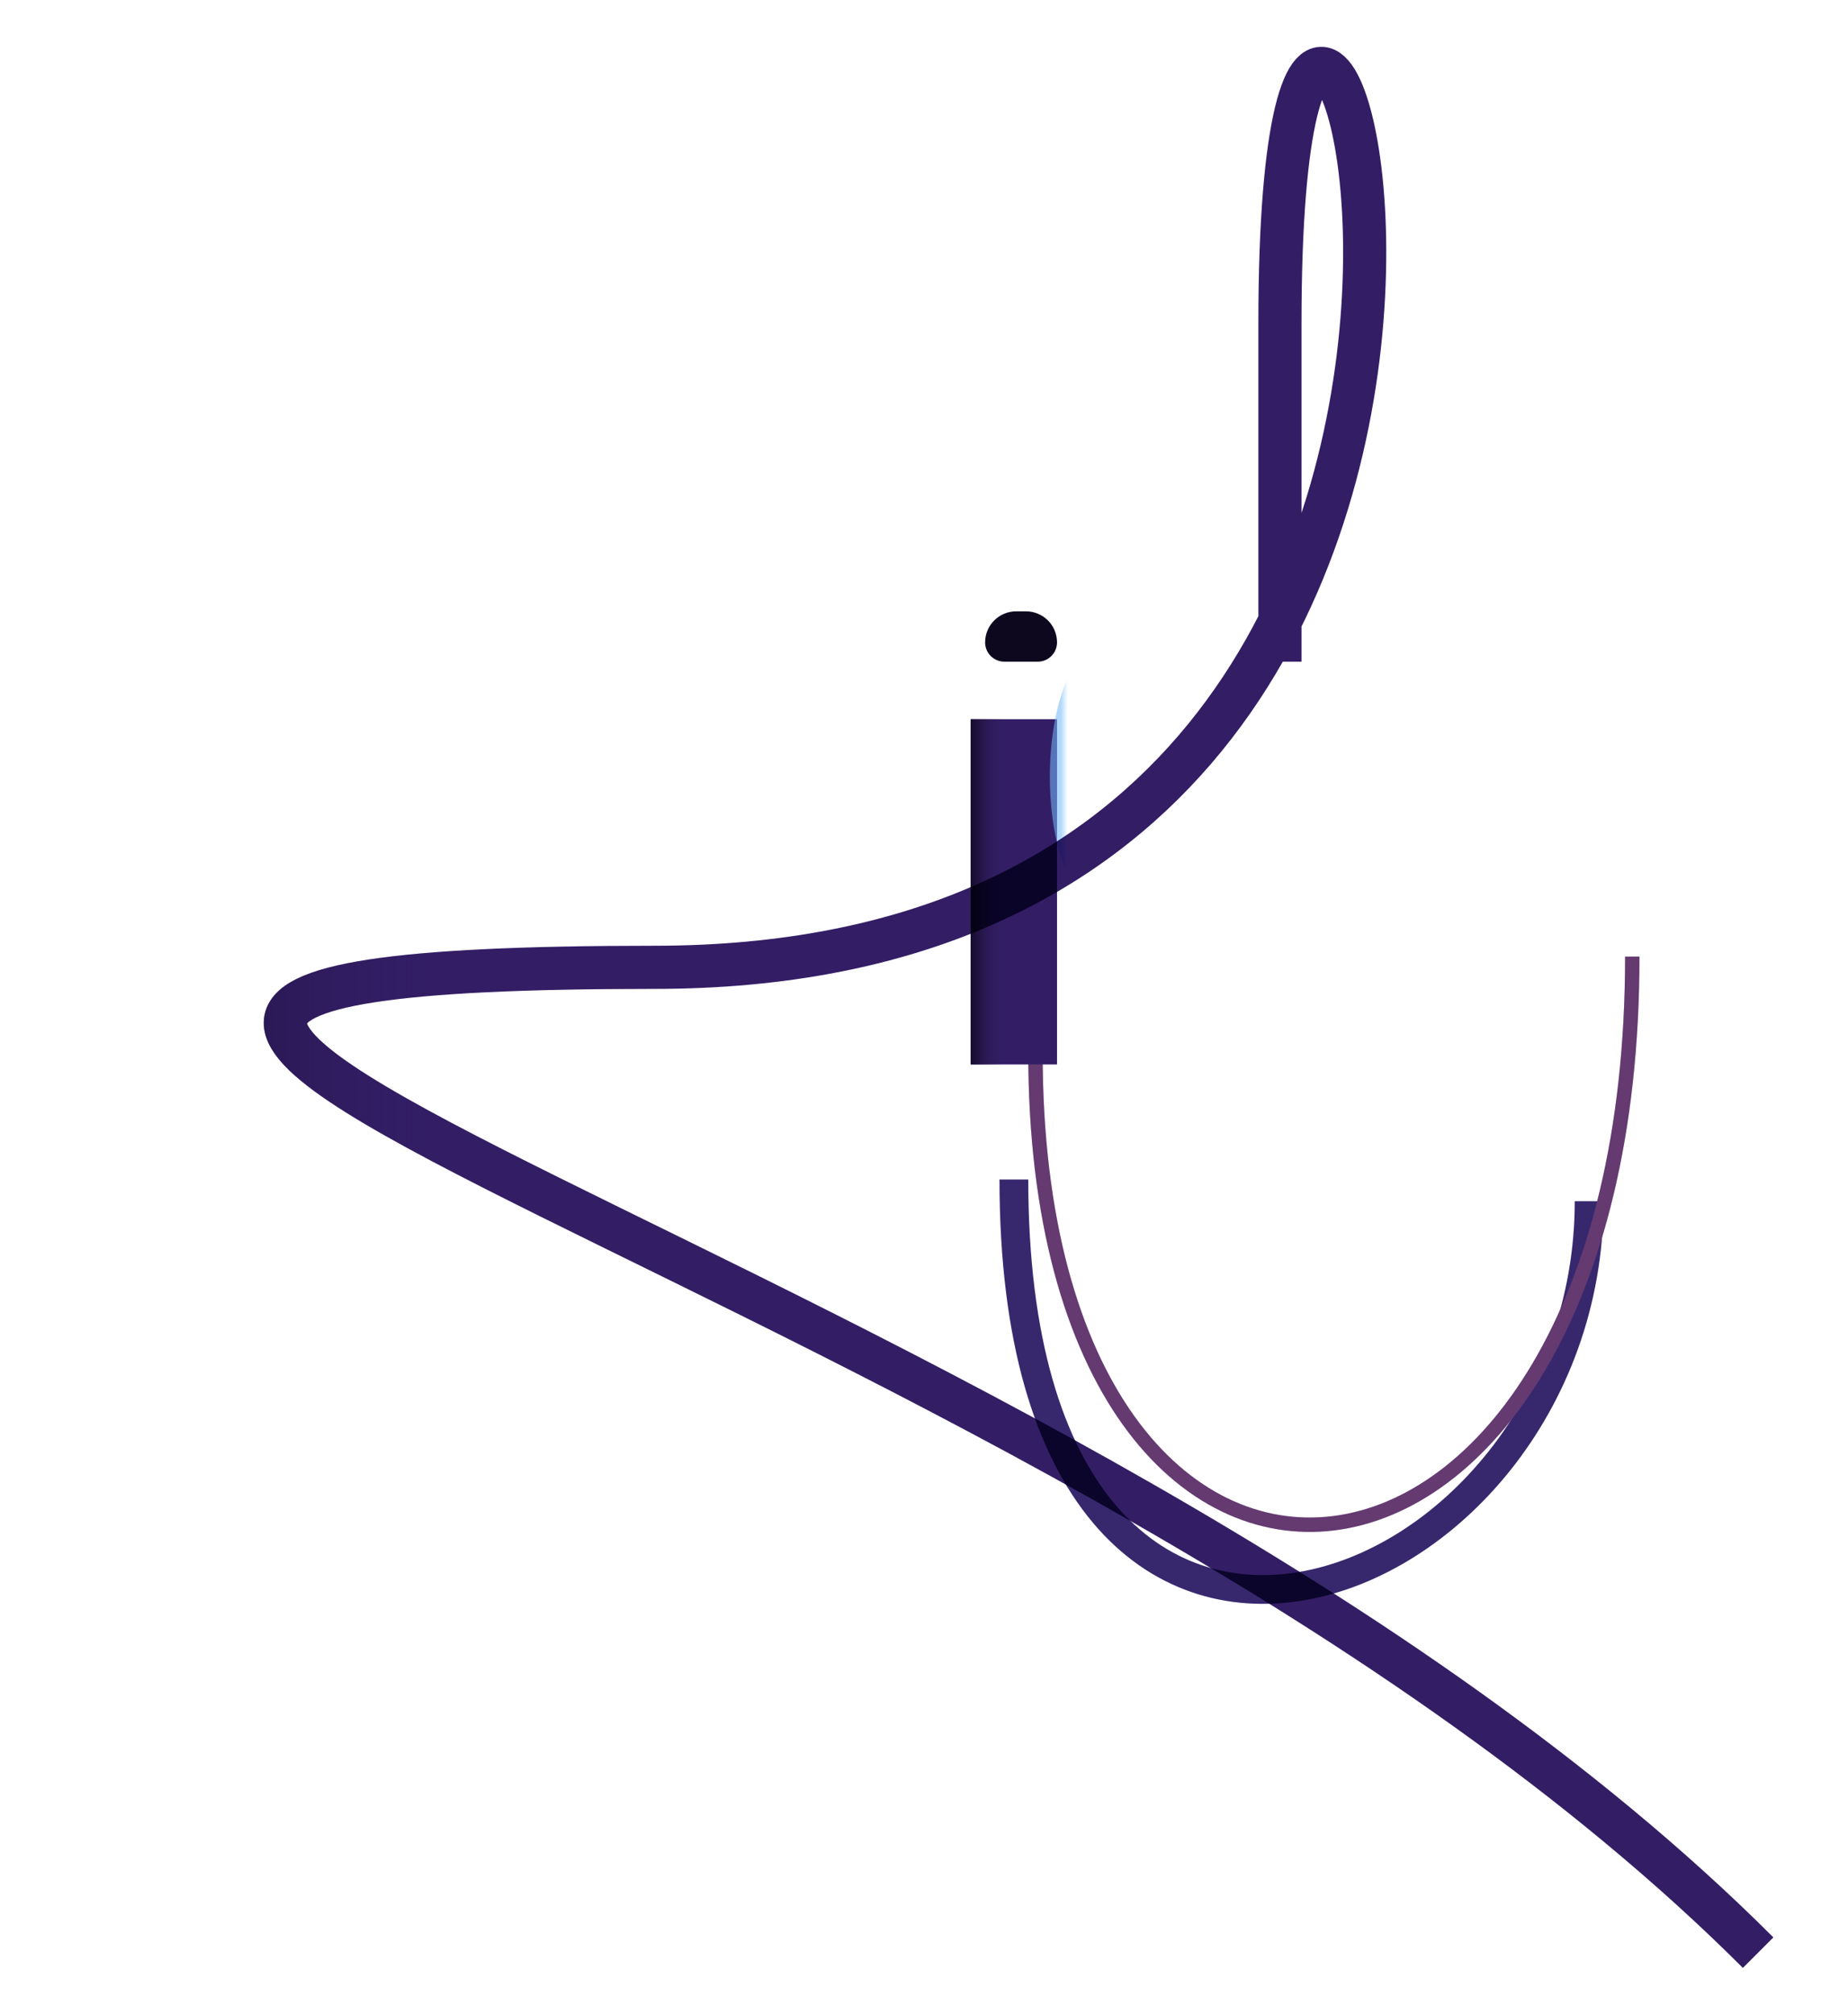 <svg width="257" height="280" viewBox="0 0 257 280" fill="none" xmlns="http://www.w3.org/2000/svg">
<g filter="url(#filter0_dii)">
<path d="M222 134.015C222 190.805 142 220.959 142 131" stroke="#331E65" stroke-width="4"/>
<path d="M222 134.015C222 190.805 142 220.959 142 131" stroke="url(#paint0_linear)" stroke-opacity="0.06" stroke-width="4" style="mix-blend-mode:lighten"/>
<path d="M222 134.015C222 190.805 142 220.959 142 131" stroke="url(#paint1_linear)" stroke-width="4" style="mix-blend-mode:multiply"/>
</g>
<g filter="url(#filter1_dii)">
<path d="M225 117C225 216.106 142 223.539 142 130.379" stroke="#331E65" stroke-width="2"/>
<path d="M225 117C225 216.106 142 223.539 142 130.379" stroke="url(#paint2_linear)" stroke-opacity="0.24" stroke-width="2" style="mix-blend-mode:lighten"/>
</g>
<g filter="url(#filter2_dii)">
<path d="M144 88L140 88V128H144L144 88Z" stroke="#331E65" stroke-width="8"/>
<path d="M144 88L140 88V128H144L144 88Z" stroke="url(#paint3_linear)" stroke-width="8" style="mix-blend-mode:multiply"/>
</g>
<path d="M147 89.319C147 86.934 145.066 85 142.68 85H141.319C138.933 85 137 86.934 137 89.319C137 90.8 138.2 92 139.68 92H144.319C145.799 92 147 90.8 147 89.319Z" fill="#0D081E"/>
<mask id="mask0" mask-type="alpha" maskUnits="userSpaceOnUse" x="135" y="84" width="13" height="49">
<path d="M144 88L140 88V128H144L144 88Z" stroke="#331E65" stroke-width="8"/>
<path d="M144 88L140 88V128H144L144 88Z" stroke="url(#paint4_linear)" stroke-width="8"/>
</mask>
<g mask="url(#mask0)">
<g opacity="0.56" filter="url(#filter3_f)">
<ellipse rx="8" ry="19" transform="matrix(-1 0 0 1 154 108)" fill="#73B7FA"/>
</g>
</g>
<g filter="url(#filter4_dii)">
<path d="M208.5 271.497C111.003 174 -91 134.497 55 134.497C201 134.497 142 -71 142 45L142 92" stroke="#331E65" stroke-width="6"/>
<path d="M208.5 271.497C111.003 174 -91 134.497 55 134.497C201 134.497 142 -71 142 45L142 92" stroke="url(#paint5_linear)" stroke-width="6" style="mix-blend-mode:multiply"/>
<path d="M208.5 271.497C111.003 174 -91 134.497 55 134.497C201 134.497 142 -71 142 45L142 92" stroke="url(#paint6_linear)" stroke-width="6"/>
</g>
<defs>
<filter id="filter0_dii" x="136" y="129" width="92" height="98.999" filterUnits="userSpaceOnUse" color-interpolation-filters="sRGB">
<feFlood flood-opacity="0" result="BackgroundImageFix"/>
<feColorMatrix in="SourceAlpha" type="matrix" values="0 0 0 0 0 0 0 0 0 0 0 0 0 0 0 0 0 0 127 0"/>
<feOffset dy="34"/>
<feGaussianBlur stdDeviation="2"/>
<feColorMatrix type="matrix" values="0 0 0 0 0.18 0 0 0 0 0.082 0 0 0 0 0.239 0 0 0 0.48 0"/>
<feBlend mode="multiply" in2="BackgroundImageFix" result="effect1_dropShadow"/>
<feBlend mode="normal" in="SourceGraphic" in2="effect1_dropShadow" result="shape"/>
<feColorMatrix in="SourceAlpha" type="matrix" values="0 0 0 0 0 0 0 0 0 0 0 0 0 0 0 0 0 0 127 0" result="hardAlpha"/>
<feOffset dx="-1" dy="1"/>
<feGaussianBlur stdDeviation="1.5"/>
<feComposite in2="hardAlpha" operator="arithmetic" k2="-1" k3="1"/>
<feColorMatrix type="matrix" values="0 0 0 0 0.314 0 0 0 0 0.608 0 0 0 0 1 0 0 0 0.32 0"/>
<feBlend mode="normal" in2="shape" result="effect2_innerShadow"/>
<feColorMatrix in="SourceAlpha" type="matrix" values="0 0 0 0 0 0 0 0 0 0 0 0 0 0 0 0 0 0 127 0" result="hardAlpha"/>
<feOffset dy="-2"/>
<feGaussianBlur stdDeviation="1"/>
<feComposite in2="hardAlpha" operator="arithmetic" k2="-1" k3="1"/>
<feColorMatrix type="matrix" values="0 0 0 0 0.102 0 0 0 0 0.041 0 0 0 0 0.225 0 0 0 0.6 0"/>
<feBlend mode="multiply" in2="effect2_innerShadow" result="effect3_innerShadow"/>
</filter>
<filter id="filter1_dii" x="137" y="117" width="93" height="99" filterUnits="userSpaceOnUse" color-interpolation-filters="sRGB">
<feFlood flood-opacity="0" result="BackgroundImageFix"/>
<feColorMatrix in="SourceAlpha" type="matrix" values="0 0 0 0 0 0 0 0 0 0 0 0 0 0 0 0 0 0 127 0"/>
<feOffset dy="15"/>
<feGaussianBlur stdDeviation="2"/>
<feColorMatrix type="matrix" values="0 0 0 0 0.18 0 0 0 0 0.082 0 0 0 0 0.239 0 0 0 0.6 0"/>
<feBlend mode="multiply" in2="BackgroundImageFix" result="effect1_dropShadow"/>
<feBlend mode="normal" in="SourceGraphic" in2="effect1_dropShadow" result="shape"/>
<feColorMatrix in="SourceAlpha" type="matrix" values="0 0 0 0 0 0 0 0 0 0 0 0 0 0 0 0 0 0 127 0" result="hardAlpha"/>
<feOffset dx="2" dy="1"/>
<feGaussianBlur stdDeviation="1"/>
<feComposite in2="hardAlpha" operator="arithmetic" k2="-1" k3="1"/>
<feColorMatrix type="matrix" values="0 0 0 0 1 0 0 0 0 0.537 0 0 0 0 0.537 0 0 0 0.25 0"/>
<feBlend mode="normal" in2="shape" result="effect2_innerShadow"/>
<feColorMatrix in="SourceAlpha" type="matrix" values="0 0 0 0 0 0 0 0 0 0 0 0 0 0 0 0 0 0 127 0" result="hardAlpha"/>
<feOffset/>
<feGaussianBlur stdDeviation="1"/>
<feComposite in2="hardAlpha" operator="arithmetic" k2="-1" k3="1"/>
<feColorMatrix type="matrix" values="0 0 0 0 0.102 0 0 0 0 0.041 0 0 0 0 0.225 0 0 0 1 0"/>
<feBlend mode="normal" in2="effect2_innerShadow" result="effect3_innerShadow"/>
</filter>
<filter id="filter2_dii" x="132" y="84" width="20" height="67" filterUnits="userSpaceOnUse" color-interpolation-filters="sRGB">
<feFlood flood-opacity="0" result="BackgroundImageFix"/>
<feColorMatrix in="SourceAlpha" type="matrix" values="0 0 0 0 0 0 0 0 0 0 0 0 0 0 0 0 0 0 127 0"/>
<feOffset dy="15"/>
<feGaussianBlur stdDeviation="2"/>
<feColorMatrix type="matrix" values="0 0 0 0 0.18 0 0 0 0 0.082 0 0 0 0 0.239 0 0 0 0.4 0"/>
<feBlend mode="multiply" in2="BackgroundImageFix" result="effect1_dropShadow"/>
<feBlend mode="normal" in="SourceGraphic" in2="effect1_dropShadow" result="shape"/>
<feColorMatrix in="SourceAlpha" type="matrix" values="0 0 0 0 0 0 0 0 0 0 0 0 0 0 0 0 0 0 127 0" result="hardAlpha"/>
<feOffset dx="-2" dy="1"/>
<feGaussianBlur stdDeviation="2"/>
<feComposite in2="hardAlpha" operator="arithmetic" k2="-1" k3="1"/>
<feColorMatrix type="matrix" values="0 0 0 0 0.705 0 0 0 0 0.567 0 0 0 0 1 0 0 0 0.5 0"/>
<feBlend mode="normal" in2="shape" result="effect2_innerShadow"/>
<feColorMatrix in="SourceAlpha" type="matrix" values="0 0 0 0 0 0 0 0 0 0 0 0 0 0 0 0 0 0 127 0" result="hardAlpha"/>
<feOffset dx="1"/>
<feGaussianBlur stdDeviation="1.5"/>
<feComposite in2="hardAlpha" operator="arithmetic" k2="-1" k3="1"/>
<feColorMatrix type="matrix" values="0 0 0 0 0.102 0 0 0 0 0.041 0 0 0 0 0.225 0 0 0 1 0"/>
<feBlend mode="normal" in2="effect2_innerShadow" result="effect3_innerShadow"/>
</filter>
<filter id="filter3_f" x="134" y="77" width="40" height="62" filterUnits="userSpaceOnUse" color-interpolation-filters="sRGB">
<feFlood flood-opacity="0" result="BackgroundImageFix"/>
<feBlend mode="normal" in="SourceGraphic" in2="BackgroundImageFix" result="shape"/>
<feGaussianBlur stdDeviation="6" result="effect1_foregroundBlur"/>
</filter>
<filter id="filter4_dii" x="-2.32" y="0.51" width="258.941" height="279.109" filterUnits="userSpaceOnUse" color-interpolation-filters="sRGB">
<feFlood flood-opacity="0" result="BackgroundImageFix"/>
<feColorMatrix in="SourceAlpha" type="matrix" values="0 0 0 0 0 0 0 0 0 0 0 0 0 0 0 0 0 0 127 0"/>
<feOffset dx="40"/>
<feGaussianBlur stdDeviation="3"/>
<feColorMatrix type="matrix" values="0 0 0 0 0.18 0 0 0 0 0.082 0 0 0 0 0.239 0 0 0 0.5 0"/>
<feBlend mode="multiply" in2="BackgroundImageFix" result="effect1_dropShadow"/>
<feBlend mode="normal" in="SourceGraphic" in2="effect1_dropShadow" result="shape"/>
<feColorMatrix in="SourceAlpha" type="matrix" values="0 0 0 0 0 0 0 0 0 0 0 0 0 0 0 0 0 0 127 0" result="hardAlpha"/>
<feOffset dx="-4" dy="4"/>
<feGaussianBlur stdDeviation="1.5"/>
<feComposite in2="hardAlpha" operator="arithmetic" k2="-1" k3="1"/>
<feColorMatrix type="matrix" values="0 0 0 0 0.996 0 0 0 0 0.6 0 0 0 0 0.58 0 0 0 0.16 0"/>
<feBlend mode="normal" in2="shape" result="effect2_innerShadow"/>
<feColorMatrix in="SourceAlpha" type="matrix" values="0 0 0 0 0 0 0 0 0 0 0 0 0 0 0 0 0 0 127 0" result="hardAlpha"/>
<feOffset dy="-4"/>
<feGaussianBlur stdDeviation="2"/>
<feComposite in2="hardAlpha" operator="arithmetic" k2="-1" k3="1"/>
<feColorMatrix type="matrix" values="0 0 0 0 0.099 0 0 0 0 0.042 0 0 0 0 0.212 0 0 0 0.7 0"/>
<feBlend mode="multiply" in2="effect2_innerShadow" result="effect3_innerShadow"/>
</filter>
<linearGradient id="paint0_linear" x1="-49.059" y1="405.902" x2="-49.059" y2="535.563" gradientUnits="userSpaceOnUse">
<stop stop-color="#7BCFFF"/>
<stop offset="1" stop-color="#331E65" stop-opacity="0"/>
</linearGradient>
<linearGradient id="paint1_linear" x1="381.059" y1="727.542" x2="272.823" y2="727.542" gradientUnits="userSpaceOnUse">
<stop stop-color="#150D2A"/>
<stop offset="1" stop-color="#331E65" stop-opacity="0"/>
</linearGradient>
<linearGradient id="paint2_linear" x1="118.979" y1="290.905" x2="118.979" y2="418.608" gradientUnits="userSpaceOnUse">
<stop stop-color="#FF9294"/>
<stop offset="1" stop-color="#331E65" stop-opacity="0"/>
</linearGradient>
<linearGradient id="paint3_linear" x1="136" y1="432.332" x2="140.791" y2="432.332" gradientUnits="userSpaceOnUse">
<stop stop-color="#150D2A"/>
<stop offset="1" stop-color="#331E65" stop-opacity="0"/>
</linearGradient>
<linearGradient id="paint4_linear" x1="136" y1="214.625" x2="140.791" y2="214.625" gradientUnits="userSpaceOnUse">
<stop stop-color="#150D2A"/>
<stop offset="1" stop-color="#331E65" stop-opacity="0"/>
</linearGradient>
<linearGradient id="paint5_linear" x1="-30.002" y1="58.997" x2="27.998" y2="58.997" gradientUnits="userSpaceOnUse">
<stop stop-color="#0E0622"/>
<stop offset="1" stop-color="#331E65" stop-opacity="0"/>
</linearGradient>
<linearGradient id="paint6_linear" x1="149.998" y1="260.746" x2="722.498" y2="260.746" gradientUnits="userSpaceOnUse">
<stop offset="0.903" stop-color="#331E63" stop-opacity="0"/>
<stop offset="1" stop-color="#0F0D22"/>
</linearGradient>
</defs>
</svg>

